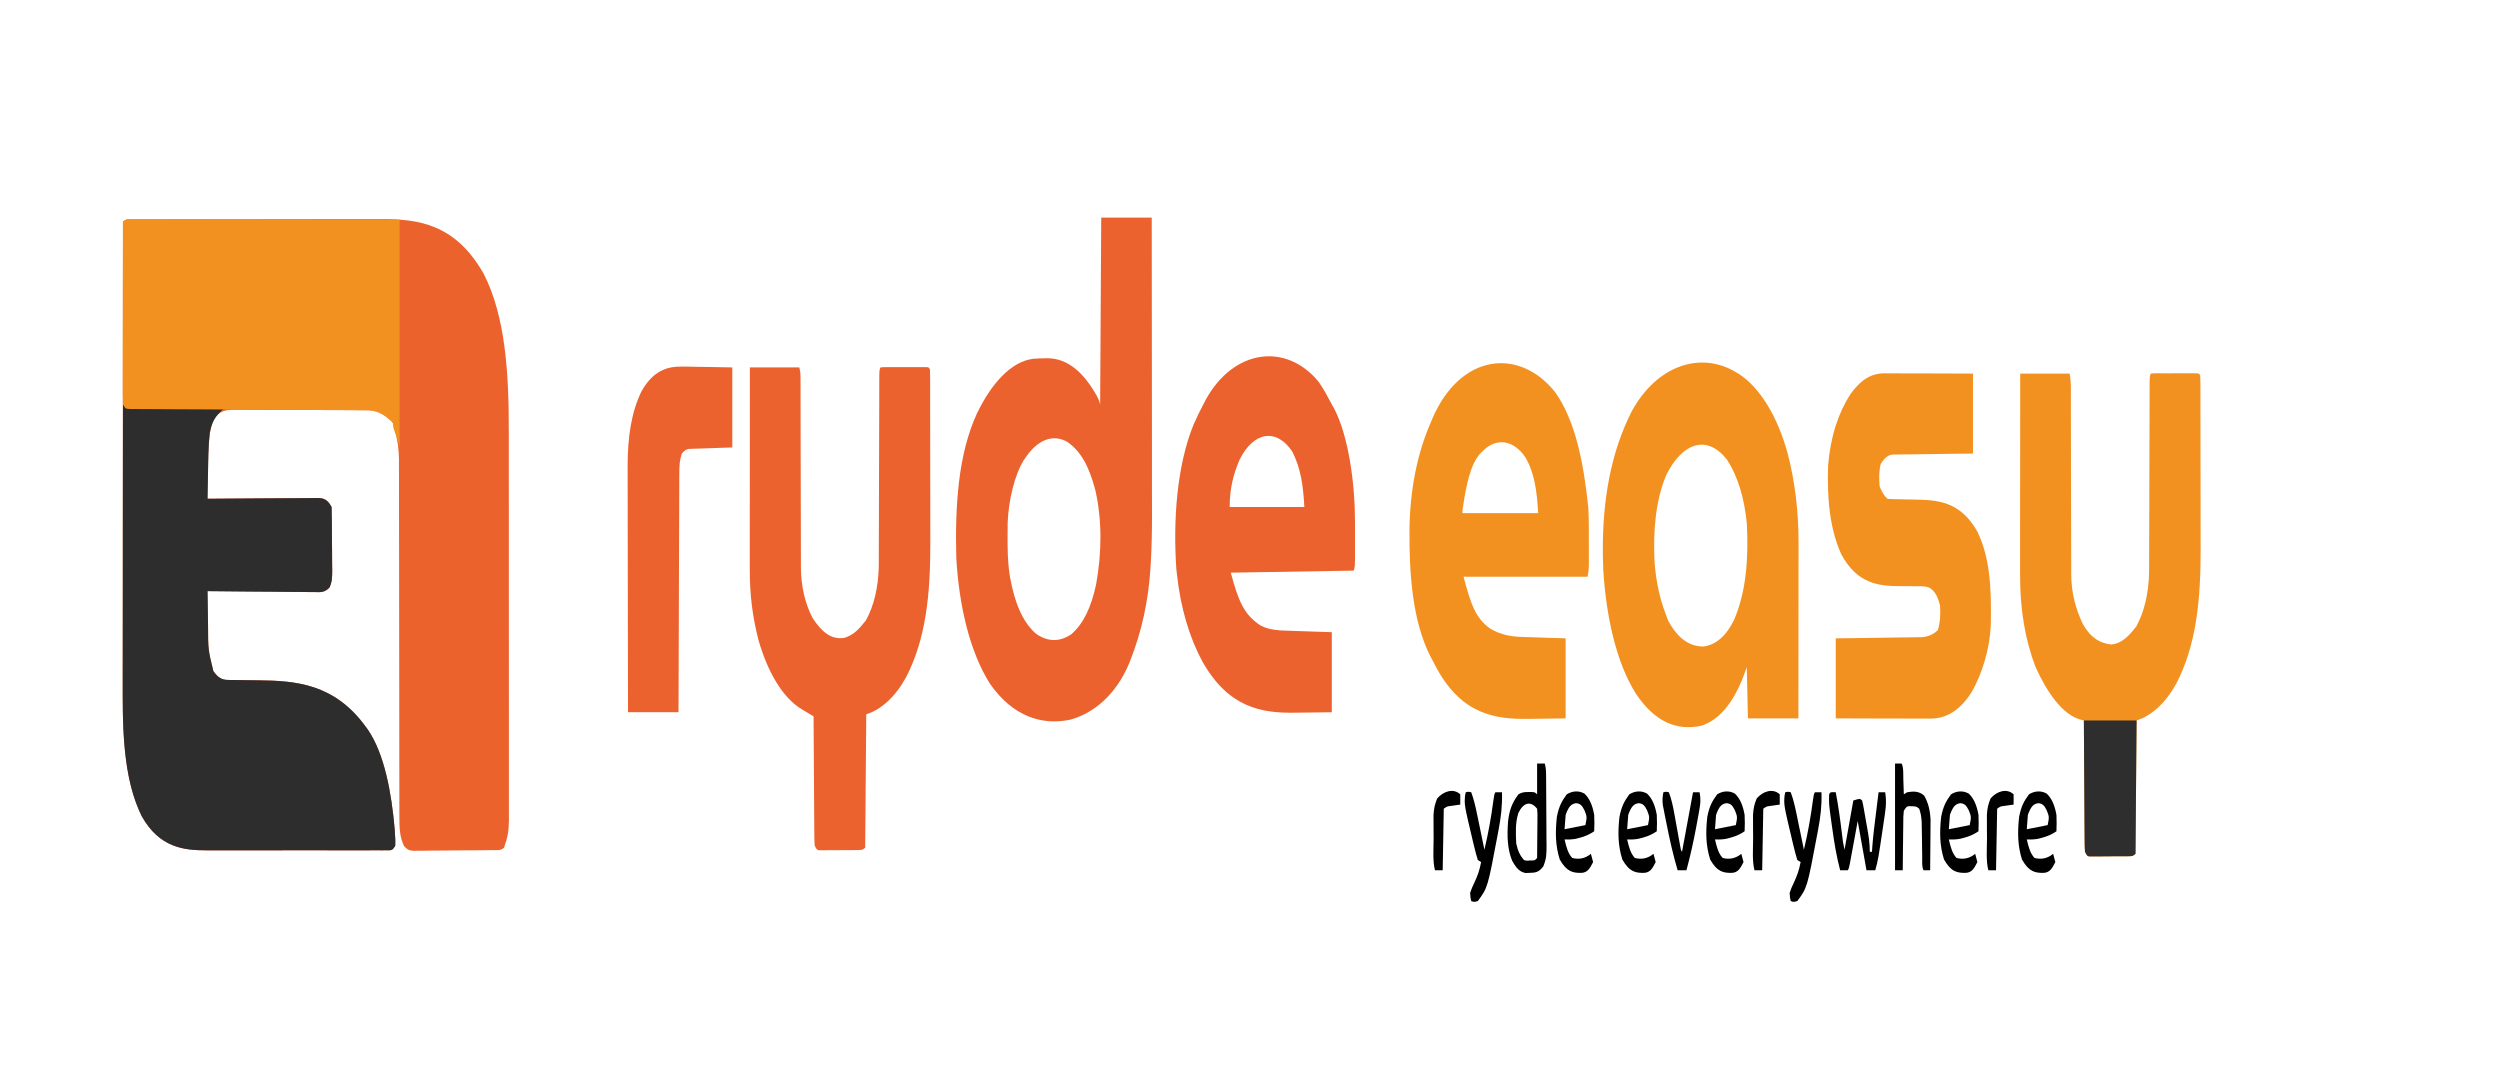 <?xml version="1.0" encoding="UTF-8"?>
<svg xmlns="http://www.w3.org/2000/svg" xmlns:xlink="http://www.w3.org/1999/xlink" width="350px" height="150px" viewBox="0 0 350 150" version="1.1">
<g id="surface1">
<path style=" stroke:none;fill-rule:nonzero;fill:rgb(92.157%,38.431%,17.647%);fill-opacity:1;" d="M 18.164 30.711 C 18.301 30.711 18.434 30.707 18.574 30.707 C 18.797 30.707 18.797 30.707 19.027 30.707 C 19.184 30.707 19.344 30.707 19.504 30.707 C 20.039 30.703 20.57 30.707 21.105 30.707 C 21.484 30.703 21.867 30.703 22.246 30.703 C 23.18 30.699 24.109 30.699 25.039 30.699 C 25.797 30.699 26.555 30.699 27.312 30.699 C 29.461 30.695 31.613 30.695 33.766 30.695 C 33.879 30.695 33.996 30.695 34.117 30.695 C 34.289 30.695 34.289 30.695 34.469 30.695 C 36.344 30.695 38.219 30.691 40.094 30.688 C 42.023 30.684 43.953 30.68 45.883 30.68 C 46.965 30.68 48.047 30.68 49.129 30.676 C 50.148 30.676 51.168 30.676 52.188 30.676 C 52.562 30.676 52.934 30.676 53.305 30.676 C 58.516 30.652 63.711 31.305 67.703 38.305 C 70.793 44.312 71.242 52.395 71.23 60.328 C 71.23 60.945 71.23 61.559 71.234 62.172 C 71.234 63.824 71.234 65.477 71.234 67.129 C 71.234 68.516 71.234 69.898 71.238 71.281 C 71.238 74.543 71.238 77.805 71.238 81.066 C 71.234 84.43 71.238 87.789 71.242 91.152 C 71.246 94.047 71.246 96.941 71.246 99.836 C 71.246 101.559 71.246 103.285 71.246 105.012 C 71.25 106.629 71.25 108.25 71.246 109.867 C 71.246 110.461 71.246 111.055 71.246 111.648 C 71.25 112.461 71.246 113.27 71.246 114.082 C 71.246 114.316 71.25 114.551 71.25 114.793 C 71.238 116.402 71.047 117.352 70.555 118.68 C 70.066 119.133 69.543 119.012 69.008 119.016 C 68.883 119.02 68.754 119.02 68.621 119.023 C 68.199 119.027 67.773 119.031 67.352 119.035 C 67.207 119.035 67.062 119.035 66.914 119.039 C 66.148 119.043 65.383 119.047 64.617 119.051 C 63.828 119.055 63.035 119.062 62.246 119.074 C 61.637 119.082 61.027 119.086 60.422 119.086 C 60.129 119.086 59.84 119.09 59.547 119.098 C 59.141 119.102 58.73 119.102 58.324 119.102 C 58.141 119.105 58.141 119.105 57.957 119.113 C 57.406 119.102 57.059 119 56.582 118.473 C 55.945 117.18 55.906 115.879 55.91 114.184 C 55.91 113.965 55.91 113.742 55.91 113.52 C 55.906 112.785 55.91 112.051 55.91 111.32 C 55.91 110.793 55.906 110.27 55.906 109.742 C 55.906 108.609 55.902 107.477 55.902 106.348 C 55.902 104.555 55.902 102.766 55.898 100.973 C 55.891 96.523 55.887 92.078 55.883 87.629 C 55.879 84.172 55.875 80.715 55.871 77.258 C 55.867 75.48 55.863 73.699 55.863 71.922 C 55.863 70.812 55.863 69.703 55.859 68.594 C 55.859 68.082 55.859 67.57 55.859 67.055 C 55.859 66.355 55.859 65.652 55.855 64.949 C 55.855 64.75 55.859 64.547 55.859 64.34 C 55.848 62.824 55.645 61.723 55.336 60.344 C 55.289 60.121 55.242 59.895 55.191 59.664 C 54.973 59.035 54.785 58.902 54.414 58.621 C 54.238 58.473 54.066 58.324 53.887 58.172 C 53.133 57.605 52.488 57.434 51.68 57.43 C 51.504 57.43 51.324 57.426 51.141 57.426 C 50.949 57.426 50.754 57.426 50.555 57.426 C 50.348 57.422 50.141 57.422 49.934 57.422 C 49.371 57.418 48.809 57.414 48.25 57.414 C 47.898 57.414 47.547 57.41 47.195 57.41 C 46.094 57.406 44.996 57.402 43.895 57.402 C 42.629 57.402 41.359 57.395 40.094 57.387 C 39.109 57.383 38.129 57.379 37.148 57.379 C 36.562 57.379 35.977 57.375 35.391 57.371 C 34.84 57.367 34.289 57.367 33.738 57.367 C 33.441 57.367 33.145 57.363 32.848 57.359 C 31.684 57.371 30.68 57.438 29.762 58.926 C 29.098 61.172 29.145 63.914 29.109 66.414 C 29.102 66.746 29.098 67.074 29.09 67.414 C 29.078 68.219 29.062 69.023 29.051 69.828 C 29.137 69.828 29.219 69.824 29.305 69.824 C 31.352 69.805 33.398 69.793 35.445 69.781 C 36.434 69.777 37.426 69.773 38.414 69.762 C 39.367 69.754 40.324 69.746 41.277 69.746 C 41.641 69.746 42.008 69.742 42.371 69.738 C 42.883 69.73 43.391 69.73 43.902 69.73 C 44.051 69.727 44.203 69.723 44.359 69.719 C 45.199 69.727 45.797 69.809 46.422 70.977 C 46.465 72.477 46.469 73.977 46.473 75.477 C 46.477 75.984 46.48 76.488 46.488 76.996 C 46.496 77.723 46.5 78.453 46.5 79.18 C 46.504 79.406 46.508 79.633 46.512 79.867 C 46.508 80.871 46.484 81.465 46.133 82.246 C 45.438 82.992 44.828 82.91 44.043 82.891 C 43.879 82.891 43.719 82.891 43.551 82.891 C 43.016 82.891 42.48 82.879 41.945 82.871 C 41.574 82.867 41.203 82.867 40.832 82.867 C 39.855 82.863 38.879 82.852 37.902 82.836 C 36.906 82.824 35.91 82.82 34.914 82.816 C 32.961 82.801 31.008 82.781 29.051 82.758 C 29.07 83.996 29.09 85.238 29.109 86.477 C 29.113 86.824 29.117 87.172 29.125 87.531 C 29.133 90.941 29.133 90.941 29.867 93.949 C 30.543 94.914 31.094 95.188 31.938 95.191 C 32.113 95.195 32.289 95.199 32.473 95.203 C 32.758 95.203 32.758 95.203 33.047 95.203 C 33.348 95.211 33.652 95.215 33.957 95.219 C 34.699 95.234 35.441 95.238 36.184 95.246 C 41.41 95.297 46.824 95.719 51.188 101.723 C 51.285 101.859 51.387 101.992 51.492 102.133 C 53.812 105.52 54.82 110.961 55.266 116.203 C 55.355 117.719 55.355 117.719 55.336 118.391 C 54.961 119.09 54.762 119.035 54.25 119.043 C 54.141 119.043 54.035 119.039 53.922 119.039 C 53.75 119.039 53.75 119.039 53.57 119.043 C 53.184 119.043 52.793 119.043 52.406 119.039 C 52.129 119.039 51.852 119.043 51.57 119.043 C 50.816 119.047 50.059 119.043 49.301 119.043 C 48.508 119.043 47.715 119.043 46.922 119.043 C 45.586 119.043 44.25 119.043 42.918 119.039 C 41.379 119.039 39.84 119.039 38.301 119.043 C 36.98 119.043 35.656 119.043 34.336 119.043 C 33.547 119.043 32.758 119.043 31.969 119.043 C 31.223 119.047 30.48 119.043 29.734 119.043 C 29.465 119.039 29.191 119.039 28.922 119.043 C 25.711 119.055 22.32 118.656 19.859 114.297 C 17.191 108.945 17.168 101.949 17.18 95.07 C 17.18 94.371 17.18 93.672 17.18 92.973 C 17.18 91.473 17.18 89.973 17.184 88.473 C 17.188 86.305 17.188 84.133 17.188 81.965 C 17.188 78.445 17.191 74.926 17.191 71.406 C 17.195 67.988 17.199 64.57 17.199 61.152 C 17.199 60.941 17.199 60.73 17.199 60.516 C 17.199 59.457 17.199 58.398 17.199 57.34 C 17.203 48.57 17.207 39.801 17.215 31.035 C 17.57 30.703 17.77 30.711 18.164 30.711 Z M 18.164 30.711 "/>
<path style=" stroke:none;fill-rule:nonzero;fill:rgb(17.647%,17.647%,18.039%);fill-opacity:1;" d="M 17.215 56.609 C 17.367 56.75 17.367 56.75 17.523 56.898 C 17.961 56.934 18.391 56.949 18.828 56.957 C 18.961 56.957 19.098 56.961 19.238 56.965 C 19.684 56.973 20.133 56.98 20.578 56.988 C 20.891 56.992 21.199 57 21.508 57.004 C 22.324 57.02 23.141 57.035 23.957 57.051 C 24.789 57.062 25.621 57.078 26.453 57.098 C 28.09 57.125 29.723 57.156 31.355 57.184 C 31.219 57.312 31.219 57.312 31.078 57.441 C 30.223 58.25 29.703 58.91 29.359 60.633 C 29.168 62.527 29.156 64.438 29.117 66.363 C 29.109 66.863 29.109 66.863 29.098 67.371 C 29.082 68.191 29.066 69.008 29.051 69.828 C 29.176 69.828 29.176 69.828 29.305 69.824 C 31.352 69.805 33.398 69.793 35.445 69.781 C 36.434 69.777 37.426 69.773 38.414 69.762 C 39.367 69.754 40.324 69.746 41.277 69.746 C 41.641 69.746 42.008 69.742 42.371 69.738 C 42.883 69.73 43.391 69.73 43.902 69.73 C 44.129 69.727 44.129 69.727 44.359 69.719 C 45.199 69.727 45.797 69.809 46.422 70.977 C 46.465 72.477 46.469 73.977 46.473 75.477 C 46.477 75.984 46.48 76.488 46.488 76.996 C 46.496 77.723 46.5 78.453 46.5 79.18 C 46.504 79.406 46.508 79.633 46.512 79.867 C 46.508 80.871 46.484 81.465 46.133 82.246 C 45.438 82.992 44.828 82.91 44.043 82.891 C 43.879 82.891 43.719 82.891 43.551 82.891 C 43.016 82.891 42.48 82.879 41.945 82.871 C 41.574 82.867 41.203 82.867 40.832 82.867 C 39.855 82.863 38.879 82.852 37.902 82.836 C 36.906 82.824 35.91 82.82 34.914 82.816 C 32.961 82.801 31.008 82.781 29.051 82.758 C 29.07 83.996 29.09 85.238 29.109 86.477 C 29.113 86.824 29.117 87.172 29.125 87.531 C 29.133 90.941 29.133 90.941 29.867 93.949 C 30.543 94.914 31.094 95.188 31.938 95.191 C 32.113 95.195 32.289 95.199 32.473 95.203 C 32.758 95.203 32.758 95.203 33.047 95.203 C 33.348 95.211 33.652 95.215 33.957 95.219 C 34.699 95.234 35.441 95.238 36.184 95.246 C 41.41 95.297 46.824 95.719 51.188 101.723 C 51.285 101.859 51.387 101.992 51.492 102.133 C 53.812 105.52 54.82 110.961 55.266 116.203 C 55.355 117.719 55.355 117.719 55.336 118.391 C 54.961 119.09 54.762 119.035 54.25 119.043 C 54.141 119.043 54.035 119.039 53.922 119.039 C 53.75 119.039 53.75 119.039 53.57 119.043 C 53.184 119.043 52.793 119.043 52.406 119.039 C 52.129 119.039 51.852 119.043 51.57 119.043 C 50.816 119.047 50.059 119.043 49.301 119.043 C 48.508 119.043 47.715 119.043 46.922 119.043 C 45.586 119.043 44.25 119.043 42.918 119.039 C 41.379 119.039 39.84 119.039 38.301 119.043 C 36.98 119.043 35.656 119.043 34.336 119.043 C 33.547 119.043 32.758 119.043 31.969 119.043 C 31.223 119.047 30.48 119.043 29.734 119.043 C 29.465 119.039 29.191 119.039 28.922 119.043 C 25.711 119.055 22.32 118.656 19.859 114.297 C 17.535 109.641 17.164 103.527 17.18 97.418 C 17.18 96.973 17.18 96.523 17.18 96.074 C 17.18 94.871 17.184 93.668 17.184 92.465 C 17.188 91.203 17.188 89.941 17.188 88.676 C 17.188 86.293 17.191 83.906 17.195 81.52 C 17.195 78.805 17.199 76.086 17.199 73.367 C 17.203 67.781 17.207 62.195 17.215 56.609 Z M 17.215 56.609 "/>
<path style=" stroke:none;fill-rule:nonzero;fill:rgb(94.902%,56.471%,12.549%);fill-opacity:1;" d="M 18.16 30.711 C 18.297 30.711 18.43 30.711 18.57 30.711 C 18.719 30.711 18.867 30.711 19.02 30.711 C 19.254 30.711 19.254 30.711 19.496 30.711 C 20.023 30.711 20.555 30.715 21.086 30.715 C 21.465 30.715 21.844 30.715 22.223 30.715 C 23.039 30.715 23.855 30.715 24.672 30.715 C 25.852 30.719 27.035 30.719 28.215 30.719 C 30.133 30.723 32.047 30.723 33.965 30.727 C 35.824 30.727 37.688 30.73 39.551 30.73 C 39.664 30.73 39.781 30.73 39.902 30.73 C 40.809 30.73 41.715 30.734 42.621 30.734 C 47.062 30.734 51.508 30.742 55.949 30.746 C 55.949 41.273 55.949 51.801 55.949 62.645 C 55.848 62.266 55.746 61.887 55.645 61.496 C 55.535 61.199 55.43 60.902 55.316 60.598 C 55.027 59.77 55.027 59.77 55.027 59.195 C 53.695 57.898 52.629 57.43 51.148 57.43 C 51.004 57.43 50.859 57.426 50.715 57.426 C 50.23 57.422 49.75 57.422 49.27 57.422 C 48.926 57.418 48.578 57.418 48.234 57.414 C 47.492 57.41 46.75 57.406 46.008 57.406 C 44.832 57.402 43.66 57.395 42.488 57.387 C 40.844 57.375 39.199 57.367 37.555 57.359 C 37.449 57.359 37.348 57.355 37.238 57.355 C 35.758 57.348 34.277 57.344 32.793 57.336 C 32.688 57.336 32.586 57.336 32.477 57.336 C 32.371 57.332 32.27 57.332 32.16 57.332 C 30.426 57.324 28.688 57.316 26.949 57.305 C 25.781 57.297 24.613 57.289 23.445 57.289 C 22.723 57.285 21.996 57.281 21.273 57.273 C 20.934 57.273 20.598 57.27 20.262 57.27 C 19.801 57.27 19.344 57.266 18.887 57.262 C 18.75 57.262 18.617 57.262 18.477 57.266 C 17.559 57.25 17.559 57.25 17.215 56.609 C 17.188 55.797 17.176 55.012 17.18 54.195 C 17.18 53.945 17.18 53.695 17.18 53.441 C 17.18 52.613 17.184 51.785 17.188 50.957 C 17.188 50.387 17.188 49.812 17.188 49.242 C 17.188 47.73 17.191 46.223 17.195 44.715 C 17.199 43.176 17.199 41.637 17.199 40.098 C 17.203 37.078 17.211 34.055 17.215 31.035 C 17.57 30.703 17.766 30.711 18.16 30.711 Z M 18.16 30.711 "/>
<path style=" stroke:none;fill-rule:nonzero;fill:rgb(92.157%,38.431%,18.039%);fill-opacity:1;" d="M 154.172 30.461 C 156.504 30.461 158.84 30.461 161.242 30.461 C 161.25 36.328 161.254 42.195 161.258 48.062 C 161.262 50.789 161.262 53.512 161.266 56.238 C 161.27 58.617 161.27 60.992 161.273 63.371 C 161.273 64.629 161.273 65.883 161.273 67.141 C 161.277 68.328 161.277 69.516 161.277 70.703 C 161.277 71.133 161.277 71.566 161.281 71.996 C 161.285 74.316 161.238 76.598 161.105 78.902 C 161.094 79.113 161.078 79.324 161.066 79.539 C 160.77 84.223 159.805 88.449 158.324 92.242 C 158.25 92.426 158.18 92.613 158.109 92.805 C 156.16 97.488 152.934 99.875 149.895 100.742 C 145.93 101.598 141.82 100.355 138.598 95.727 C 135.801 91.305 134.273 84.902 133.883 78.16 C 133.691 70.887 134.133 63.547 136.797 57.832 C 138.832 53.633 141.574 50.613 144.648 50.23 C 145.172 50.188 145.695 50.168 146.219 50.16 C 146.383 50.16 146.547 50.156 146.719 50.152 C 149.402 50.207 151.629 51.988 153.555 55.422 C 153.863 56.035 153.863 56.035 154.02 56.609 C 154.094 43.664 154.094 43.664 154.172 30.461 Z M 143.566 64.082 C 143.473 64.219 143.375 64.355 143.277 64.496 C 142.027 66.555 141.211 70.035 141.074 73.109 C 141.059 73.867 141.055 74.621 141.059 75.379 C 141.059 75.645 141.059 75.91 141.062 76.188 C 141.078 78.105 141.172 79.82 141.566 81.609 C 141.645 81.969 141.645 81.969 141.723 82.336 C 142.422 85.281 143.508 87.441 145.09 88.758 C 146.723 89.867 148.355 89.902 150 88.781 C 151.68 87.309 152.746 85.066 153.449 81.848 C 154.25 77.488 154.32 72.84 153.332 68.559 C 152.414 65.156 151.312 63.188 149.41 61.855 C 147.352 60.699 145.215 61.617 143.566 64.082 Z M 143.566 64.082 "/>
<path style=" stroke:none;fill-rule:nonzero;fill:rgb(92.157%,38.431%,18.039%);fill-opacity:1;" d="M 104.984 51.438 C 107.266 51.438 109.551 51.438 111.902 51.438 C 112.078 52.094 112.074 52.457 112.074 53.188 C 112.074 53.434 112.078 53.68 112.078 53.934 C 112.078 54.203 112.078 54.473 112.078 54.754 C 112.078 55.039 112.078 55.32 112.078 55.613 C 112.078 56.234 112.082 56.855 112.082 57.473 C 112.082 58.457 112.086 59.438 112.086 60.422 C 112.094 63.215 112.102 66.008 112.105 68.801 C 112.105 70.508 112.113 72.215 112.117 73.922 C 112.121 74.57 112.121 75.223 112.121 75.871 C 112.121 76.785 112.125 77.695 112.129 78.609 C 112.125 78.875 112.125 79.141 112.125 79.414 C 112.145 82.16 112.73 84.512 113.746 86.496 C 115.09 88.574 116.414 89.555 118.168 89.309 C 119.18 89.027 119.969 88.406 120.816 87.355 C 121.02 87.105 121.02 87.105 121.23 86.852 C 122.355 84.809 122.961 82.234 123.027 79.301 C 123.031 78.789 123.035 78.273 123.031 77.762 C 123.035 77.477 123.035 77.195 123.035 76.902 C 123.039 75.977 123.043 75.055 123.043 74.129 C 123.043 73.48 123.047 72.836 123.051 72.191 C 123.055 70.496 123.059 68.805 123.062 67.113 C 123.066 64.395 123.078 61.676 123.086 58.957 C 123.09 58.008 123.094 57.059 123.094 56.109 C 123.094 55.531 123.098 54.953 123.098 54.375 C 123.098 54.109 123.098 53.844 123.098 53.57 C 123.105 51.758 123.105 51.758 123.277 51.438 C 123.488 51.41 123.699 51.398 123.91 51.398 C 124.047 51.398 124.184 51.398 124.32 51.398 C 124.469 51.398 124.613 51.398 124.766 51.398 C 124.914 51.398 125.062 51.398 125.219 51.398 C 125.535 51.398 125.852 51.398 126.168 51.398 C 126.656 51.402 127.141 51.398 127.629 51.398 C 127.938 51.398 128.242 51.398 128.551 51.398 C 128.695 51.398 128.844 51.398 128.996 51.398 C 129.129 51.398 129.266 51.398 129.402 51.398 C 129.523 51.398 129.641 51.398 129.766 51.398 C 130.039 51.438 130.039 51.438 130.191 51.723 C 130.207 52.109 130.215 52.492 130.215 52.879 C 130.215 53.125 130.215 53.375 130.219 53.629 C 130.219 54.043 130.219 54.043 130.219 54.461 C 130.219 54.75 130.219 55.039 130.219 55.336 C 130.223 56.293 130.223 57.254 130.223 58.211 C 130.227 58.879 130.227 59.543 130.227 60.211 C 130.23 61.613 130.23 63.016 130.23 64.414 C 130.23 66.203 130.234 67.992 130.238 69.777 C 130.242 71.16 130.242 72.539 130.242 73.918 C 130.242 74.574 130.246 75.234 130.246 75.891 C 130.266 83.141 129.641 89.469 126.828 94.855 C 125.312 97.598 123.348 99.355 121.277 100 C 121.227 106.164 121.176 112.328 121.125 118.68 C 120.773 119.004 120.582 119.004 120.195 119.008 C 120.066 119.008 119.938 119.012 119.805 119.012 C 119.668 119.012 119.527 119.012 119.387 119.016 C 119.242 119.016 119.102 119.016 118.953 119.016 C 118.652 119.02 118.352 119.02 118.051 119.02 C 117.59 119.02 117.129 119.023 116.668 119.031 C 116.375 119.031 116.086 119.031 115.793 119.031 C 115.652 119.035 115.516 119.035 115.371 119.039 C 115.242 119.039 115.117 119.035 114.984 119.035 C 114.871 119.035 114.758 119.035 114.641 119.035 C 114.359 118.965 114.359 118.965 114.055 118.391 C 114.012 117.633 114.012 117.633 114.004 116.664 C 114 116.301 114 115.938 113.996 115.566 C 113.992 115.168 113.992 114.773 113.988 114.375 C 113.988 113.969 113.984 113.562 113.98 113.16 C 113.973 112.094 113.969 111.027 113.961 109.961 C 113.953 108.871 113.945 107.781 113.941 106.695 C 113.926 104.559 113.91 102.422 113.898 100.289 C 113.715 100.176 113.527 100.066 113.336 99.953 C 113.086 99.801 112.836 99.648 112.586 99.5 C 112.465 99.426 112.344 99.355 112.215 99.281 C 109.562 97.66 107.469 94.109 106.168 89.539 C 105.344 86.262 104.961 83.297 104.969 79.688 C 104.969 79.383 104.969 79.074 104.969 78.762 C 104.969 77.754 104.969 76.746 104.969 75.738 C 104.969 75.039 104.969 74.34 104.969 73.641 C 104.973 71.801 104.973 69.961 104.973 68.121 C 104.977 66.242 104.977 64.363 104.977 62.488 C 104.98 58.805 104.98 55.121 104.984 51.438 Z M 104.984 51.438 "/>
<path style=" stroke:none;fill-rule:nonzero;fill:rgb(95.294%,56.863%,12.549%);fill-opacity:1;" d="M 282.828 52.301 C 285.109 52.301 287.395 52.301 289.746 52.301 C 289.887 53.086 289.918 53.547 289.918 54.359 C 289.918 54.605 289.922 54.848 289.922 55.098 C 289.922 55.367 289.922 55.633 289.922 55.91 C 289.922 56.191 289.922 56.473 289.922 56.762 C 289.922 57.375 289.926 57.988 289.926 58.602 C 289.926 59.574 289.93 60.543 289.93 61.516 C 289.938 64.277 289.945 67.039 289.949 69.801 C 289.949 71.488 289.957 73.18 289.961 74.867 C 289.965 75.512 289.965 76.152 289.965 76.797 C 289.965 77.699 289.969 78.598 289.973 79.5 C 289.969 79.766 289.969 80.027 289.969 80.301 C 289.988 83.109 290.613 85.266 291.59 87.355 C 292.723 89.363 294.051 90.062 295.586 90.23 C 296.762 90.117 297.688 89.422 298.66 88.219 C 298.863 87.969 298.863 87.969 299.074 87.715 C 300.199 85.672 300.805 83.098 300.871 80.164 C 300.875 79.648 300.879 79.137 300.875 78.625 C 300.879 78.34 300.879 78.059 300.879 77.766 C 300.883 76.84 300.887 75.914 300.887 74.988 C 300.887 74.344 300.891 73.699 300.895 73.051 C 300.898 71.359 300.902 69.668 300.906 67.977 C 300.91 65.258 300.922 62.539 300.93 59.82 C 300.934 58.871 300.934 57.922 300.938 56.969 C 300.938 56.391 300.941 55.816 300.941 55.238 C 300.941 54.973 300.941 54.707 300.941 54.434 C 300.949 52.617 300.949 52.617 301.121 52.301 C 301.332 52.27 301.543 52.262 301.754 52.262 C 301.891 52.262 302.027 52.262 302.164 52.258 C 302.312 52.258 302.457 52.262 302.609 52.262 C 302.758 52.262 302.906 52.262 303.062 52.262 C 303.379 52.258 303.695 52.262 304.012 52.262 C 304.5 52.262 304.984 52.262 305.473 52.258 C 305.781 52.258 306.086 52.262 306.395 52.262 C 306.539 52.262 306.688 52.258 306.84 52.258 C 306.973 52.262 307.109 52.262 307.246 52.262 C 307.367 52.262 307.484 52.262 307.609 52.262 C 307.883 52.301 307.883 52.301 308.035 52.586 C 308.051 52.969 308.059 53.355 308.059 53.738 C 308.059 53.988 308.059 54.234 308.062 54.492 C 308.062 54.902 308.062 54.902 308.062 55.324 C 308.062 55.613 308.062 55.902 308.062 56.195 C 308.066 57.156 308.066 58.113 308.066 59.074 C 308.07 59.738 308.07 60.406 308.07 61.074 C 308.074 62.473 308.074 63.875 308.074 65.277 C 308.074 67.066 308.078 68.852 308.082 70.641 C 308.086 72.02 308.086 73.398 308.086 74.777 C 308.086 75.438 308.09 76.098 308.09 76.754 C 308.109 84.004 307.484 90.328 304.672 95.719 C 303.156 98.457 301.191 100.219 299.121 100.863 C 299.07 107.027 299.02 113.191 298.969 119.539 C 298.617 119.867 298.426 119.867 298.039 119.871 C 297.91 119.871 297.781 119.871 297.648 119.875 C 297.512 119.875 297.371 119.875 297.23 119.875 C 297.086 119.875 296.945 119.879 296.797 119.879 C 296.496 119.879 296.195 119.883 295.895 119.879 C 295.434 119.883 294.973 119.887 294.512 119.891 C 294.219 119.895 293.93 119.895 293.637 119.895 C 293.496 119.895 293.359 119.898 293.215 119.898 C 293.086 119.898 292.961 119.898 292.828 119.898 C 292.715 119.898 292.602 119.898 292.484 119.898 C 292.203 119.828 292.203 119.828 291.898 119.254 C 291.855 118.484 291.855 118.484 291.848 117.5 C 291.844 117.133 291.844 116.762 291.84 116.383 C 291.836 115.98 291.836 115.578 291.832 115.172 C 291.832 114.762 291.828 114.352 291.824 113.938 C 291.816 112.855 291.812 111.773 291.805 110.688 C 291.797 109.582 291.789 108.477 291.781 107.371 C 291.77 105.203 291.754 103.031 291.742 100.863 C 291.578 100.82 291.41 100.781 291.238 100.738 C 288.715 100.016 286.594 96.953 284.98 93.391 C 283.504 89.559 282.801 85.246 282.812 80.551 C 282.812 80.242 282.812 79.938 282.812 79.625 C 282.812 78.617 282.812 77.609 282.812 76.602 C 282.812 75.902 282.812 75.199 282.812 74.5 C 282.816 72.66 282.816 70.82 282.816 68.984 C 282.82 67.105 282.82 65.227 282.82 63.348 C 282.824 59.664 282.824 55.98 282.828 52.301 Z M 282.828 52.301 "/>
<path style=" stroke:none;fill-rule:nonzero;fill:rgb(95.294%,56.863%,12.549%);fill-opacity:1;" d="M 242.863 52.012 C 243.031 52.105 243.195 52.199 243.367 52.297 C 246.375 54.234 248.855 58.262 250.293 63.555 C 251.309 67.5 251.805 71.629 251.797 76.012 C 251.797 76.277 251.797 76.543 251.797 76.816 C 251.797 77.691 251.793 78.57 251.793 79.445 C 251.793 80.055 251.793 80.664 251.793 81.27 C 251.793 82.871 251.789 84.469 251.789 86.07 C 251.789 87.988 251.785 89.91 251.785 91.832 C 251.785 94.746 251.781 97.66 251.777 100.574 C 249.445 100.574 247.113 100.574 244.707 100.574 C 244.656 98.203 244.605 95.832 244.555 93.391 C 244.293 94.102 244.293 94.102 244.027 94.828 C 242.57 98.527 240.656 100.777 238.227 101.598 C 234.809 102.324 231.754 101.176 229.031 97.125 C 226.289 92.785 224.871 86.383 224.457 79.812 C 224.441 79.359 224.426 78.902 224.418 78.449 C 224.41 78.172 224.406 77.895 224.398 77.605 C 224.312 69.875 225.578 63.227 228.434 57.598 C 232.035 51.016 238.133 49.254 242.863 52.012 Z M 233.293 66.469 C 231.793 69.969 231.41 74.371 231.641 78.734 C 231.855 81.406 232.34 83.727 233.18 85.918 C 233.289 86.223 233.402 86.523 233.516 86.836 C 234.891 89.406 236.488 90.465 238.406 90.516 C 240.105 90.332 241.621 89.148 242.777 86.77 C 244.477 82.773 244.805 78.23 244.555 73.277 C 244.215 69.73 243.277 66.656 241.789 64.367 C 238.996 60.777 235.543 61.957 233.293 66.469 Z M 233.293 66.469 "/>
<path style=" stroke:none;fill-rule:nonzero;fill:rgb(95.294%,56.863%,12.549%);fill-opacity:1;" d="M 217.707 54.883 C 220.551 58.883 221.699 64.734 222.363 71.039 C 222.449 72.719 222.441 74.391 222.438 76.078 C 222.441 76.43 222.441 76.785 222.441 77.148 C 222.441 77.656 222.441 77.656 222.441 78.176 C 222.441 78.48 222.441 78.789 222.441 79.105 C 222.418 79.887 222.418 79.887 222.266 80.746 C 216.535 80.746 210.801 80.746 204.898 80.746 C 205.906 84.516 206.543 86.527 208.625 87.996 C 210.156 88.918 211.59 89.125 213.188 89.172 C 213.359 89.176 213.531 89.184 213.711 89.191 C 214.258 89.207 214.801 89.227 215.348 89.242 C 215.723 89.254 216.094 89.266 216.465 89.281 C 217.375 89.312 218.281 89.34 219.191 89.367 C 219.191 93.066 219.191 96.766 219.191 100.574 C 218.039 100.594 216.883 100.609 215.73 100.621 C 215.195 100.625 214.656 100.629 214.117 100.641 C 209.422 100.723 204.766 100.086 201.199 93.68 C 200.996 93.301 200.793 92.914 200.594 92.527 C 200.492 92.34 200.391 92.152 200.285 91.957 C 197.781 87.039 197.285 80.625 197.324 74.117 C 197.402 68.594 198.41 63.477 200.285 59.195 C 200.41 58.891 200.41 58.891 200.539 58.582 C 204.484 49.453 212.707 48.648 217.707 54.883 Z M 207.512 63.219 C 207.414 63.312 207.316 63.406 207.215 63.504 C 205.832 65.07 205.258 68.047 204.84 70.816 C 204.738 71.473 204.738 71.473 204.742 71.84 C 208.242 71.84 211.742 71.84 215.348 71.84 C 215.16 68.652 214.82 66.172 213.523 63.973 C 211.793 61.5 209.406 61.258 207.512 63.219 Z M 207.512 63.219 "/>
<path style=" stroke:none;fill-rule:nonzero;fill:rgb(92.157%,38.431%,18.039%);fill-opacity:1;" d="M 184.605 53.449 C 185.273 54.406 185.863 55.488 186.453 56.609 C 186.555 56.793 186.656 56.973 186.762 57.16 C 188.805 61.059 189.695 67.668 189.699 72.977 C 189.699 73.344 189.699 73.711 189.699 74.09 C 189.699 74.465 189.699 74.844 189.699 75.234 C 189.699 75.621 189.699 76.008 189.699 76.395 C 189.699 76.945 189.699 76.945 189.699 77.504 C 189.699 77.836 189.699 78.168 189.699 78.512 C 189.68 79.309 189.68 79.309 189.527 79.887 C 183.844 79.98 178.164 80.074 172.309 80.172 C 173.414 84.297 174.211 86.086 176.496 87.582 C 177.824 88.254 179.219 88.27 180.582 88.309 C 180.75 88.316 180.918 88.32 181.094 88.328 C 181.629 88.348 182.16 88.363 182.695 88.379 C 183.059 88.391 183.422 88.406 183.785 88.418 C 184.676 88.449 185.562 88.477 186.453 88.504 C 186.453 92.203 186.453 95.902 186.453 99.711 C 185.297 99.73 184.145 99.75 182.992 99.758 C 182.453 99.762 181.914 99.77 181.379 99.777 C 176.566 99.863 171.988 99.07 168.336 92.613 C 166.523 89.254 165.293 85.145 164.777 80.461 C 164.734 80.09 164.734 80.09 164.691 79.715 C 164.207 72.777 164.781 65.16 167.082 59.484 C 167.52 58.477 167.98 57.535 168.469 56.609 C 168.582 56.387 168.699 56.164 168.816 55.938 C 172.73 48.848 180.074 47.934 184.605 53.449 Z M 173.539 64.367 C 172.676 66.375 172.156 68.383 172.156 70.977 C 175.605 70.977 179.055 70.977 182.609 70.977 C 182.441 67.836 182.082 65.508 180.918 63.219 C 178.672 59.848 175.449 60.477 173.539 64.367 Z M 173.539 64.367 "/>
<path style=" stroke:none;fill-rule:nonzero;fill:rgb(95.294%,56.863%,12.549%);fill-opacity:1;" d="M 263.883 52.266 C 264.016 52.266 264.148 52.266 264.285 52.266 C 264.727 52.266 265.168 52.27 265.605 52.27 C 265.91 52.27 266.219 52.273 266.523 52.273 C 267.328 52.273 268.129 52.277 268.934 52.277 C 269.898 52.281 270.863 52.285 271.824 52.285 C 273.289 52.289 274.754 52.293 276.219 52.301 C 276.219 55.996 276.219 59.695 276.219 63.504 C 275.363 63.512 274.508 63.52 273.629 63.527 C 273.086 63.535 272.543 63.543 272 63.551 C 271.141 63.566 270.281 63.578 269.422 63.582 C 268.727 63.59 268.035 63.598 267.34 63.613 C 267.074 63.617 266.812 63.617 266.547 63.617 C 266.176 63.617 265.805 63.625 265.434 63.637 C 265.324 63.637 265.219 63.633 265.105 63.633 C 264.34 63.66 263.898 64.043 263.309 64.941 C 263.039 65.941 263.062 67.016 263.152 68.102 C 263.488 68.895 263.75 69.379 264.23 69.828 C 264.445 69.855 264.66 69.871 264.875 69.871 C 265.012 69.875 265.145 69.879 265.281 69.883 C 265.5 69.887 265.5 69.887 265.727 69.887 C 266.035 69.895 266.348 69.906 266.656 69.914 C 267.145 69.926 267.633 69.934 268.121 69.941 C 271.219 69.996 274.453 70.172 276.832 74.426 C 278.652 78.145 278.816 82.676 278.707 87.488 C 278.562 91.035 277.418 94.422 276.066 96.84 C 274.336 99.578 272.387 100.625 270.164 100.605 C 270.02 100.605 269.879 100.605 269.73 100.609 C 269.262 100.605 268.793 100.605 268.324 100.602 C 267.996 100.602 267.672 100.602 267.344 100.602 C 266.488 100.602 265.633 100.598 264.773 100.594 C 263.898 100.59 263.023 100.59 262.152 100.59 C 260.434 100.586 258.719 100.582 257.004 100.574 C 257.004 96.875 257.004 93.18 257.004 89.367 C 257.922 89.355 258.836 89.348 259.781 89.336 C 260.363 89.328 260.945 89.316 261.527 89.309 C 262.449 89.293 263.371 89.277 264.297 89.27 C 265.039 89.262 265.785 89.25 266.527 89.234 C 266.812 89.23 267.098 89.227 267.379 89.227 C 267.777 89.223 268.176 89.215 268.574 89.203 C 268.746 89.207 268.746 89.207 268.926 89.207 C 269.758 89.18 270.551 88.926 271.301 88.219 C 271.629 87.105 271.691 86.027 271.605 84.77 C 271.273 83.488 270.949 82.883 270.238 82.355 C 269.617 82.027 268.992 82.07 268.352 82.078 C 268.043 82.074 267.734 82.066 267.43 82.062 C 266.949 82.059 266.473 82.059 265.992 82.059 C 263.035 82.051 260.004 81.754 257.773 77.586 C 256.156 73.984 255.785 69.828 255.93 65.23 C 256.246 61.129 257.379 57.793 259.07 55.16 C 260.574 53.09 262.027 52.25 263.883 52.266 Z M 263.883 52.266 "/>
<path style=" stroke:none;fill-rule:nonzero;fill:rgb(92.157%,38.431%,18.039%);fill-opacity:1;" d="M 95.637 51.324 C 95.934 51.328 95.934 51.328 96.238 51.328 C 96.758 51.332 97.277 51.344 97.797 51.359 C 98.332 51.371 98.863 51.375 99.398 51.379 C 100.441 51.391 101.484 51.414 102.523 51.438 C 102.523 55.137 102.523 58.832 102.523 62.645 C 102.066 62.656 101.609 62.672 101.133 62.688 C 100.691 62.703 100.246 62.719 99.801 62.734 C 99.492 62.746 99.184 62.758 98.875 62.766 C 98.43 62.777 97.984 62.793 97.543 62.812 C 97.402 62.816 97.266 62.82 97.125 62.82 C 96.996 62.828 96.863 62.832 96.73 62.84 C 96.617 62.844 96.504 62.848 96.387 62.852 C 96.012 62.945 95.773 63.109 95.453 63.504 C 95.156 64.395 95.109 65.086 95.105 66.125 C 95.102 66.422 95.102 66.719 95.098 67.023 C 95.098 67.348 95.098 67.672 95.098 68.004 C 95.098 68.516 95.098 68.516 95.094 69.039 C 95.09 69.977 95.086 70.914 95.086 71.852 C 95.082 72.832 95.078 73.809 95.074 74.789 C 95.066 76.645 95.062 78.496 95.055 80.352 C 95.051 82.465 95.043 84.574 95.035 86.688 C 95.02 91.027 95.008 95.371 94.992 99.711 C 92.66 99.711 90.328 99.711 87.922 99.711 C 87.914 94.902 87.902 90.09 87.898 85.281 C 87.895 83.047 87.895 80.812 87.887 78.578 C 87.883 76.629 87.879 74.68 87.879 72.73 C 87.879 71.699 87.879 70.668 87.875 69.641 C 87.871 68.484 87.871 67.332 87.871 66.176 C 87.867 65.84 87.867 65.504 87.867 65.156 C 87.875 61.23 88.375 57.719 89.812 54.777 C 91.445 51.875 93.453 51.254 95.637 51.324 Z M 95.637 51.324 "/>
<path style=" stroke:none;fill-rule:nonzero;fill:rgb(18.431%,18.039%,18.039%);fill-opacity:1;" d="M 291.742 100.863 C 294.18 100.863 296.613 100.863 299.121 100.863 C 299.07 107.027 299.02 113.191 298.969 119.539 C 298.617 119.867 298.426 119.867 298.039 119.871 C 297.91 119.871 297.781 119.871 297.648 119.875 C 297.512 119.875 297.371 119.875 297.23 119.875 C 297.086 119.875 296.945 119.879 296.797 119.879 C 296.496 119.879 296.195 119.883 295.895 119.879 C 295.434 119.883 294.973 119.887 294.512 119.891 C 294.219 119.895 293.93 119.895 293.637 119.895 C 293.496 119.895 293.359 119.898 293.215 119.898 C 293.023 119.898 293.023 119.898 292.828 119.898 C 292.715 119.898 292.602 119.898 292.484 119.898 C 292.203 119.828 292.203 119.828 291.898 119.254 C 291.855 118.484 291.855 118.484 291.848 117.5 C 291.844 117.133 291.844 116.762 291.84 116.383 C 291.836 115.98 291.836 115.578 291.832 115.172 C 291.832 114.762 291.828 114.352 291.824 113.938 C 291.816 112.855 291.812 111.773 291.805 110.688 C 291.797 109.387 291.789 108.09 291.777 106.789 C 291.766 104.812 291.754 102.836 291.742 100.863 Z M 291.742 100.863 "/>
<path style=" stroke:none;fill-rule:nonzero;fill:rgb(0%,0%,0%);fill-opacity:1;" d="M 256.629 110.902 C 256.816 110.91 256.816 110.91 257.004 110.918 C 257.375 112.828 257.633 114.754 257.871 116.734 C 258.004 117.879 258.004 117.879 258.234 118.965 C 258.641 116.691 259.047 114.414 259.465 112.07 C 260.387 111.781 260.387 111.781 260.695 112.07 C 260.828 112.637 260.828 112.637 260.961 113.375 C 261.008 113.645 261.055 113.91 261.102 114.184 C 261.152 114.465 261.199 114.742 261.25 115.031 C 261.324 115.449 261.324 115.449 261.402 115.871 C 261.613 117.07 261.77 117.977 261.77 119.254 C 261.871 119.254 261.973 119.254 262.078 119.254 C 262.094 118.988 262.113 118.727 262.129 118.453 C 262.246 116.934 262.438 115.449 262.625 113.953 C 262.68 113.516 262.68 113.516 262.734 113.07 C 262.82 112.352 262.91 111.637 263 110.918 C 263.305 110.918 263.609 110.918 263.922 110.918 C 264.176 112.367 263.953 113.547 263.738 114.961 C 263.688 115.324 263.688 115.324 263.633 115.691 C 262.949 120.309 262.949 120.309 262.539 121.84 C 262.133 121.84 261.727 121.84 261.309 121.84 C 260.902 119.562 260.496 117.289 260.078 114.941 C 259.68 117.105 259.68 117.105 259.285 119.266 C 259.234 119.535 259.184 119.801 259.133 120.078 C 259.082 120.352 259.031 120.629 258.98 120.914 C 258.848 121.551 258.848 121.551 258.695 121.84 C 258.336 121.852 257.977 121.852 257.621 121.84 C 257.113 119.902 256.789 117.961 256.504 115.875 C 256.465 115.586 256.422 115.293 256.379 114.992 C 256.039 112.523 256.039 112.523 256.082 111.207 C 256.234 110.918 256.234 110.918 256.629 110.902 Z M 256.629 110.902 "/>
<path style=" stroke:none;fill-rule:nonzero;fill:rgb(0%,0%,0%);fill-opacity:1;" d="M 215.195 106.898 C 215.551 106.898 215.906 106.898 216.27 106.898 C 216.449 107.562 216.449 107.961 216.453 108.699 C 216.457 108.953 216.461 109.211 216.461 109.473 C 216.469 110.633 216.477 111.797 216.48 112.961 C 216.48 113.574 216.484 114.188 216.492 114.801 C 216.5 115.684 216.504 116.57 216.504 117.453 C 216.508 117.727 216.512 118 216.516 118.281 C 216.516 119.605 216.504 120.207 216.066 121.285 C 215.422 122.156 214.922 122.18 214.148 122.199 C 213.871 122.211 213.871 122.211 213.59 122.223 C 212.77 122.078 212.281 121.559 211.699 120.492 C 211.02 118.824 210.984 117.035 211.125 115.035 C 211.324 113.191 211.801 112.273 212.582 111.207 C 213.082 110.898 213.453 110.883 213.977 110.883 C 214.141 110.883 214.301 110.883 214.473 110.883 C 214.887 110.918 214.887 110.918 215.195 111.207 C 215.195 109.785 215.195 108.363 215.195 106.898 Z M 212.582 113.793 C 212.137 115.141 212.195 116.566 212.273 118.102 C 212.52 119.199 212.816 119.773 213.352 120.402 C 213.738 120.516 213.738 120.516 214.137 120.473 C 214.34 120.469 214.34 120.469 214.543 120.461 C 214.895 120.441 214.895 120.441 215.195 120.113 C 215.207 118.977 215.219 117.84 215.223 116.703 C 215.227 116.379 215.23 116.055 215.234 115.719 C 215.238 115.41 215.238 115.102 215.242 114.781 C 215.242 114.496 215.246 114.211 215.246 113.918 C 215.23 113.688 215.215 113.457 215.195 113.219 C 214.305 112.105 213.312 112.301 212.582 113.793 Z M 212.582 113.793 "/>
<path style=" stroke:none;fill-rule:nonzero;fill:rgb(0%,0%,0%);fill-opacity:1;" d="M 265.305 106.898 C 265.609 106.898 265.914 106.898 266.227 106.898 C 266.527 107.453 266.441 108.469 266.469 109.215 C 266.48 109.586 266.492 109.953 266.508 110.336 C 266.516 110.625 266.523 110.91 266.535 111.207 C 266.688 111.113 266.84 111.016 266.996 110.918 C 267.852 110.777 268.598 110.711 269.387 111.387 C 269.934 112.379 270.195 113.305 270.277 114.727 C 270.273 115.219 270.273 115.219 270.27 115.723 C 270.266 116.258 270.266 116.258 270.266 116.805 C 270.262 117.176 270.258 117.543 270.254 117.926 C 270.25 118.488 270.25 118.488 270.246 119.062 C 270.242 119.988 270.234 120.914 270.223 121.84 C 269.918 121.852 269.609 121.852 269.301 121.84 C 269.035 121.344 269.117 120.668 269.109 119.992 C 269.105 119.676 269.102 119.355 269.094 119.027 C 269.086 118.355 269.078 117.684 269.07 117.008 C 269.062 116.531 269.062 116.531 269.051 116.043 C 269.047 115.75 269.043 115.457 269.039 115.152 C 268.992 114.363 268.918 113.883 268.688 113.219 C 268.328 112.883 268.098 112.883 267.699 112.879 C 267.578 112.875 267.457 112.867 267.332 112.863 C 266.949 112.891 266.949 112.891 266.535 113.504 C 266.457 114.367 266.457 114.367 266.457 115.387 C 266.449 115.758 266.445 116.133 266.441 116.52 C 266.438 116.914 266.434 117.312 266.43 117.707 C 266.426 118.105 266.418 118.508 266.414 118.906 C 266.402 119.883 266.391 120.859 266.383 121.84 C 266.027 121.84 265.672 121.84 265.305 121.84 C 265.305 116.906 265.305 111.977 265.305 106.898 Z M 265.305 106.898 "/>
<path style=" stroke:none;fill-rule:nonzero;fill:rgb(0%,0%,0%);fill-opacity:1;" d="M 286.539 111.105 C 287.234 111.766 287.66 112.715 287.902 114.082 C 287.945 114.875 287.93 115.578 287.902 116.379 C 287.238 116.828 286.609 117.098 285.914 117.277 C 285.734 117.324 285.555 117.375 285.371 117.422 C 284.824 117.527 284.297 117.547 283.75 117.527 C 284.027 118.695 284.234 119.457 284.828 120.113 C 285.723 120.352 286.605 120.215 287.441 119.539 C 287.543 119.918 287.641 120.301 287.746 120.691 C 287.258 121.668 286.961 122.082 286.23 122.195 C 284.918 122.25 284.047 122.047 283.078 120.332 C 282.465 118.387 282.441 116.535 282.676 114.367 C 282.965 112.852 283.379 112.133 284.059 111.207 C 284.848 110.715 285.738 110.652 286.539 111.105 Z M 283.902 114.082 C 283.855 114.746 283.805 115.406 283.75 116.094 C 284.715 115.902 285.68 115.711 286.672 115.516 C 286.902 114.363 286.902 114.363 286.535 113.434 C 286.172 112.688 285.902 112.5 285.363 112.445 C 284.648 112.543 284.316 112.949 283.902 114.082 Z M 283.902 114.082 "/>
<path style=" stroke:none;fill-rule:nonzero;fill:rgb(0%,0%,0%);fill-opacity:1;" d="M 275.625 111.105 C 276.32 111.766 276.746 112.715 276.988 114.082 C 277.031 114.875 277.016 115.578 276.988 116.379 C 276.324 116.828 275.695 117.098 275 117.277 C 274.82 117.324 274.641 117.375 274.457 117.422 C 273.914 117.527 273.383 117.547 272.836 117.527 C 273.113 118.695 273.32 119.457 273.914 120.113 C 274.812 120.352 275.691 120.215 276.527 119.539 C 276.629 119.918 276.73 120.301 276.832 120.691 C 276.344 121.668 276.051 122.082 275.32 122.195 C 274.004 122.25 273.133 122.047 272.164 120.332 C 271.551 118.387 271.527 116.535 271.762 114.367 C 272.051 112.852 272.465 112.133 273.145 111.207 C 273.934 110.715 274.824 110.652 275.625 111.105 Z M 272.992 114.082 C 272.941 114.746 272.891 115.406 272.836 116.094 C 273.801 115.902 274.766 115.711 275.758 115.516 C 275.988 114.363 275.988 114.363 275.625 113.434 C 275.258 112.688 274.988 112.5 274.449 112.445 C 273.734 112.543 273.402 112.949 272.992 114.082 Z M 272.992 114.082 "/>
<path style=" stroke:none;fill-rule:nonzero;fill:rgb(0%,0%,0%);fill-opacity:1;" d="M 242.883 111.105 C 243.582 111.766 244.004 112.715 244.246 114.082 C 244.293 114.875 244.277 115.578 244.246 116.379 C 243.586 116.828 242.953 117.098 242.258 117.277 C 242.078 117.324 241.898 117.375 241.715 117.422 C 241.172 117.527 240.645 117.547 240.098 117.527 C 240.375 118.695 240.578 119.457 241.172 120.113 C 242.07 120.352 242.949 120.215 243.785 119.539 C 243.887 119.918 243.988 120.301 244.094 120.691 C 243.605 121.668 243.309 122.082 242.578 122.195 C 241.262 122.25 240.395 122.047 239.426 120.332 C 238.809 118.387 238.785 116.535 239.02 114.367 C 239.312 112.852 239.727 112.133 240.402 111.207 C 241.191 110.715 242.086 110.652 242.883 111.105 Z M 240.25 114.082 C 240.199 114.746 240.148 115.406 240.098 116.094 C 241.059 115.902 242.023 115.711 243.016 115.516 C 243.246 114.363 243.246 114.363 242.883 113.434 C 242.52 112.688 242.246 112.5 241.711 112.445 C 240.996 112.543 240.66 112.949 240.25 114.082 Z M 240.25 114.082 "/>
<path style=" stroke:none;fill-rule:nonzero;fill:rgb(0%,0%,0%);fill-opacity:1;" d="M 230.586 111.105 C 231.285 111.766 231.707 112.715 231.949 114.082 C 231.996 114.875 231.98 115.578 231.949 116.379 C 231.289 116.828 230.656 117.098 229.961 117.277 C 229.781 117.324 229.602 117.375 229.418 117.422 C 228.875 117.527 228.348 117.547 227.801 117.527 C 228.078 118.695 228.281 119.457 228.875 120.113 C 229.773 120.352 230.652 120.215 231.488 119.539 C 231.59 119.918 231.691 120.301 231.797 120.691 C 231.309 121.668 231.012 122.082 230.281 122.195 C 228.965 122.25 228.098 122.047 227.129 120.332 C 226.512 118.387 226.488 116.535 226.723 114.367 C 227.016 112.852 227.43 112.133 228.105 111.207 C 228.895 110.715 229.789 110.652 230.586 111.105 Z M 227.953 114.082 C 227.902 114.746 227.852 115.406 227.801 116.094 C 228.762 115.902 229.727 115.711 230.719 115.516 C 230.949 114.363 230.949 114.363 230.586 113.434 C 230.223 112.688 229.949 112.5 229.414 112.445 C 228.699 112.543 228.363 112.949 227.953 114.082 Z M 227.953 114.082 "/>
<path style=" stroke:none;fill-rule:nonzero;fill:rgb(0%,0%,0%);fill-opacity:1;" d="M 221.824 111.105 C 222.523 111.766 222.945 112.715 223.188 114.082 C 223.234 114.875 223.219 115.578 223.188 116.379 C 222.527 116.828 221.895 117.098 221.199 117.277 C 221.02 117.324 220.844 117.375 220.656 117.422 C 220.113 117.527 219.586 117.547 219.039 117.527 C 219.316 118.695 219.52 119.457 220.113 120.113 C 221.012 120.352 221.891 120.215 222.727 119.539 C 222.828 119.918 222.93 120.301 223.035 120.691 C 222.547 121.668 222.25 122.082 221.52 122.195 C 220.203 122.25 219.336 122.047 218.367 120.332 C 217.75 118.387 217.73 116.535 217.961 114.367 C 218.254 112.852 218.668 112.133 219.344 111.207 C 220.133 110.715 221.027 110.652 221.824 111.105 Z M 219.191 114.082 C 219.141 114.746 219.09 115.406 219.039 116.094 C 220.004 115.902 220.965 115.711 221.957 115.516 C 222.188 114.363 222.188 114.363 221.824 113.434 C 221.461 112.688 221.188 112.5 220.652 112.445 C 219.938 112.543 219.602 112.949 219.191 114.082 Z M 219.191 114.082 "/>
<path style=" stroke:none;fill-rule:nonzero;fill:rgb(0%,0%,0%);fill-opacity:1;" d="M 249.934 110.918 C 250.289 110.828 250.289 110.828 250.703 110.918 C 251.059 111.867 251.289 112.867 251.512 113.941 C 251.602 114.383 251.602 114.383 251.695 114.832 C 251.789 115.285 251.789 115.285 251.883 115.75 C 251.949 116.059 252.012 116.367 252.078 116.688 C 252.234 117.445 252.391 118.207 252.547 118.965 C 253.09 116.691 253.488 114.465 253.809 112.055 C 253.93 111.207 253.93 111.207 254.086 110.918 C 254.391 110.906 254.699 110.906 255.008 110.918 C 255.062 112.82 254.879 114.301 254.547 116.094 C 254.496 116.355 254.449 116.617 254.398 116.887 C 253.008 124.27 253.008 124.27 251.625 126.148 C 251.098 126.293 251.098 126.293 250.703 126.148 C 250.59 125.664 250.59 125.664 250.551 125 C 250.793 124.309 250.793 124.309 251.137 123.582 C 251.57 122.645 251.871 121.871 252.086 120.691 C 251.934 120.594 251.781 120.5 251.625 120.402 C 251.43 119.762 251.266 119.152 251.105 118.48 C 251.059 118.289 251.012 118.098 250.965 117.898 C 249.727 112.695 249.727 112.695 249.84 111.383 C 249.871 111.23 249.902 111.078 249.934 110.918 Z M 249.934 110.918 "/>
<path style=" stroke:none;fill-rule:nonzero;fill:rgb(0%,0%,0%);fill-opacity:1;" d="M 205.203 110.918 C 205.559 110.828 205.559 110.828 205.973 110.918 C 206.328 111.867 206.559 112.867 206.781 113.941 C 206.871 114.383 206.871 114.383 206.965 114.832 C 207.059 115.285 207.059 115.285 207.156 115.75 C 207.219 116.059 207.281 116.367 207.348 116.688 C 207.504 117.445 207.66 118.207 207.816 118.965 C 208.359 116.691 208.758 114.465 209.078 112.055 C 209.199 111.207 209.199 111.207 209.355 110.918 C 209.66 110.906 209.969 110.906 210.277 110.918 C 210.332 112.82 210.148 114.301 209.816 116.094 C 209.766 116.355 209.719 116.617 209.668 116.887 C 208.277 124.27 208.277 124.27 206.895 126.148 C 206.367 126.293 206.367 126.293 205.973 126.148 C 205.859 125.664 205.859 125.664 205.82 125 C 206.062 124.309 206.062 124.309 206.406 123.582 C 206.844 122.645 207.141 121.871 207.355 120.691 C 207.203 120.594 207.051 120.5 206.895 120.402 C 206.699 119.762 206.535 119.152 206.375 118.48 C 206.328 118.289 206.285 118.098 206.234 117.898 C 204.996 112.695 204.996 112.695 205.109 111.383 C 205.141 111.23 205.172 111.078 205.203 110.918 Z M 205.203 110.918 "/>
<path style=" stroke:none;fill-rule:nonzero;fill:rgb(0%,0%,0%);fill-opacity:1;" d="M 232.871 110.918 C 233.227 110.828 233.227 110.828 233.641 110.918 C 234 111.867 234.215 112.836 234.41 113.934 C 234.465 114.223 234.516 114.516 234.57 114.816 C 234.625 115.121 234.68 115.422 234.734 115.734 C 234.844 116.336 234.953 116.938 235.062 117.543 C 235.113 117.809 235.16 118.074 235.207 118.348 C 235.305 118.953 235.305 118.953 235.484 119.254 C 235.992 116.504 236.5 113.754 237.023 110.918 C 237.328 110.918 237.633 110.918 237.945 110.918 C 238.117 111.871 238.082 112.422 237.91 113.371 C 237.867 113.621 237.82 113.871 237.777 114.125 C 237.727 114.391 237.68 114.652 237.629 114.926 C 237.578 115.191 237.531 115.461 237.48 115.738 C 237.09 117.84 236.637 119.852 236.102 121.84 C 235.695 121.84 235.289 121.84 234.871 121.84 C 234.223 119.664 233.727 117.418 233.266 115.086 C 233.211 114.809 233.152 114.531 233.094 114.242 C 233.02 113.848 233.02 113.848 232.941 113.441 C 232.895 113.207 232.848 112.969 232.801 112.727 C 232.711 112.008 232.746 111.609 232.871 110.918 Z M 232.871 110.918 "/>
<path style=" stroke:none;fill-rule:nonzero;fill:rgb(0%,0%,0%);fill-opacity:1;" d="M 281.906 111.207 C 281.906 111.68 281.906 112.156 281.906 112.645 C 281.715 112.668 281.715 112.668 281.52 112.695 C 281.27 112.734 281.27 112.734 281.012 112.77 C 280.848 112.793 280.68 112.816 280.512 112.84 C 280.051 112.902 280.051 112.902 279.602 113.219 C 279.551 116.062 279.5 118.906 279.445 121.84 C 279.09 121.84 278.738 121.84 278.371 121.84 C 278.02 120.535 278.18 118.73 278.18 117.297 C 278.176 116.926 278.172 116.559 278.168 116.176 C 278.168 115.82 278.168 115.465 278.168 115.098 C 278.164 114.773 278.164 114.445 278.164 114.109 C 278.223 113.109 278.355 112.582 278.68 111.781 C 279.559 110.766 280.949 110.312 281.906 111.207 Z M 281.906 111.207 "/>
<path style=" stroke:none;fill-rule:nonzero;fill:rgb(0%,0%,0%);fill-opacity:1;" d="M 249.164 111.207 C 249.164 111.68 249.164 112.156 249.164 112.645 C 248.973 112.668 248.973 112.668 248.777 112.695 C 248.527 112.734 248.527 112.734 248.273 112.77 C 248.105 112.793 247.941 112.816 247.77 112.84 C 247.312 112.902 247.312 112.902 246.859 113.219 C 246.809 116.062 246.758 118.906 246.707 121.84 C 246.352 121.84 245.996 121.84 245.629 121.84 C 245.281 120.535 245.441 118.73 245.438 117.297 C 245.434 116.926 245.434 116.559 245.43 116.176 C 245.426 115.82 245.426 115.465 245.426 115.098 C 245.426 114.773 245.422 114.445 245.422 114.109 C 245.484 113.109 245.613 112.582 245.938 111.781 C 246.816 110.766 248.207 110.312 249.164 111.207 Z M 249.164 111.207 "/>
<path style=" stroke:none;fill-rule:nonzero;fill:rgb(0%,0%,0%);fill-opacity:1;" d="M 204.438 111.207 C 204.438 111.68 204.438 112.156 204.438 112.645 C 204.242 112.668 204.242 112.668 204.047 112.695 C 203.797 112.734 203.797 112.734 203.543 112.77 C 203.375 112.793 203.211 112.816 203.039 112.84 C 202.582 112.902 202.582 112.902 202.129 113.219 C 202.078 116.062 202.027 118.906 201.977 121.84 C 201.621 121.84 201.266 121.84 200.898 121.84 C 200.551 120.535 200.711 118.73 200.707 117.297 C 200.703 116.926 200.703 116.559 200.699 116.176 C 200.699 115.82 200.695 115.465 200.695 115.098 C 200.695 114.773 200.691 114.445 200.691 114.109 C 200.754 113.109 200.883 112.582 201.207 111.781 C 202.09 110.766 203.477 110.312 204.438 111.207 Z M 204.438 111.207 "/>
</g>
</svg>
